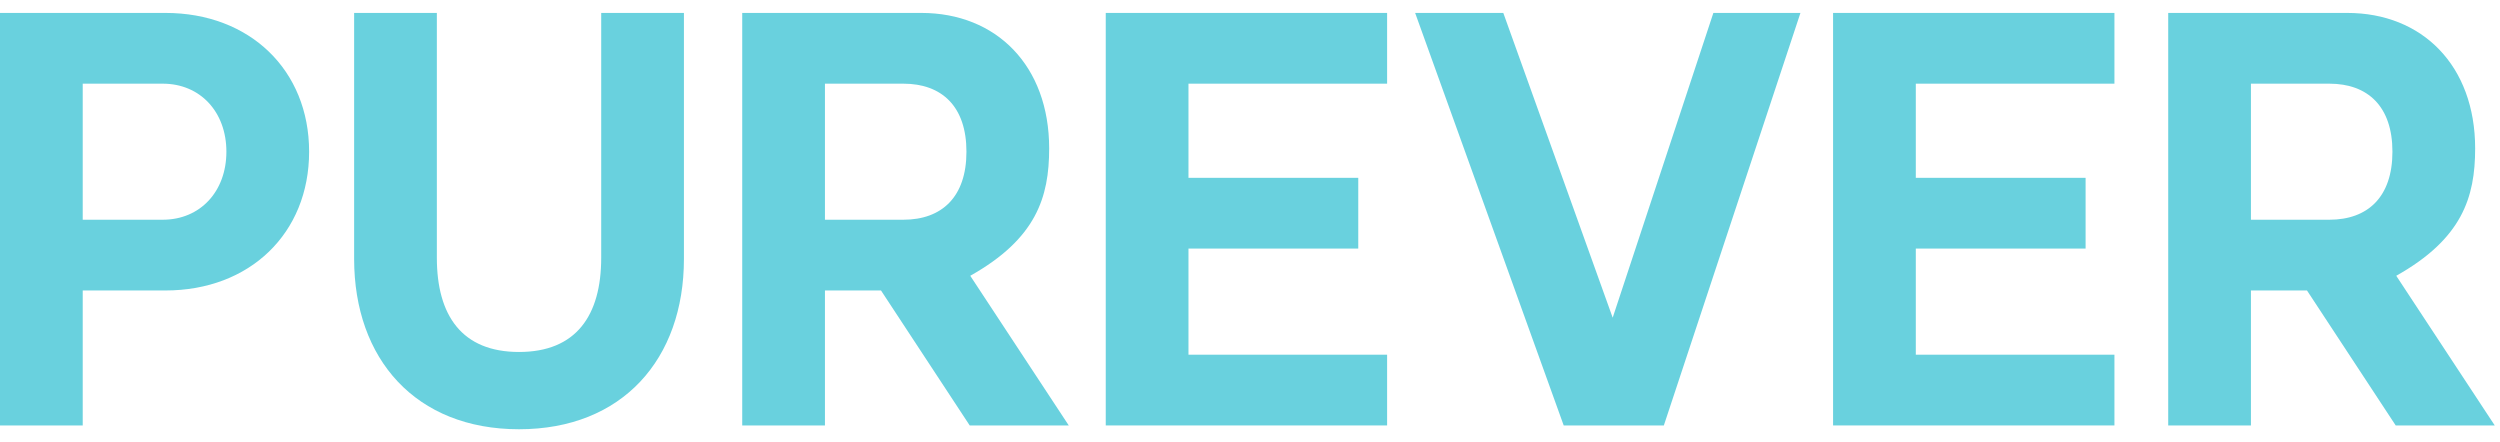<svg width="147" height="26" viewBox="0 0 147 26" fill="none" xmlns="http://www.w3.org/2000/svg">
<g id="PUREVER">
<path d="M9.568 12.92C11.776 12.92 13.312 11.256 13.312 8.92C13.312 6.584 11.776 4.92 9.568 4.92H4.864V12.92H9.568ZM9.728 0.76C14.688 0.76 18.176 4.12 18.176 8.92C18.176 13.72 14.688 17.08 9.728 17.08H4.864V25.016H0V0.76H9.728Z" fill="#69D1DE"/>
<path d="M30.519 25.24C24.439 25.24 20.823 21.112 20.823 15.224V0.76H25.687V15.16C25.687 18.552 27.159 20.696 30.519 20.696C33.879 20.696 35.351 18.552 35.351 15.16V0.76H40.215V15.224C40.215 21.112 36.599 25.24 30.519 25.24Z" fill="#69D1DE"/>
<path d="M53.115 12.92C55.387 12.92 56.827 11.576 56.827 8.92C56.827 6.264 55.387 4.92 53.115 4.92H48.507V12.92H53.115ZM62.843 25.016H57.019L51.803 17.08H48.507V25.016H43.643V0.76H54.171C58.587 0.76 61.691 3.864 61.691 8.728C61.691 11.608 60.923 14.04 57.051 16.216L62.843 25.016Z" fill="#69D1DE"/>
<path d="M81.562 0.76V4.92H69.882V10.456H79.866V14.616H69.882V20.856H81.562V25.016H65.018V0.76H81.562Z" fill="#69D1DE"/>
<path d="M105.866 0.76L97.834 25.016H91.946L83.21 0.76H88.394L94.826 18.68L100.746 0.76H105.866Z" fill="#69D1DE"/>
<path d="M124.329 0.76V4.92H112.649V10.456H122.633V14.616H112.649V20.856H124.329V25.016H107.785V0.76H124.329Z" fill="#69D1DE"/>
<path d="M136.963 12.92C139.235 12.92 140.675 11.576 140.675 8.92C140.675 6.264 139.235 4.92 136.963 4.92H132.355V12.92H136.963ZM146.691 25.016H140.867L135.651 17.08H132.355V25.016H127.491V0.76H138.019C142.435 0.76 145.539 3.864 145.539 8.728C145.539 11.608 144.771 14.04 140.899 16.216L146.691 25.016Z" fill="#69D1DE"/>
</g>
</svg>
